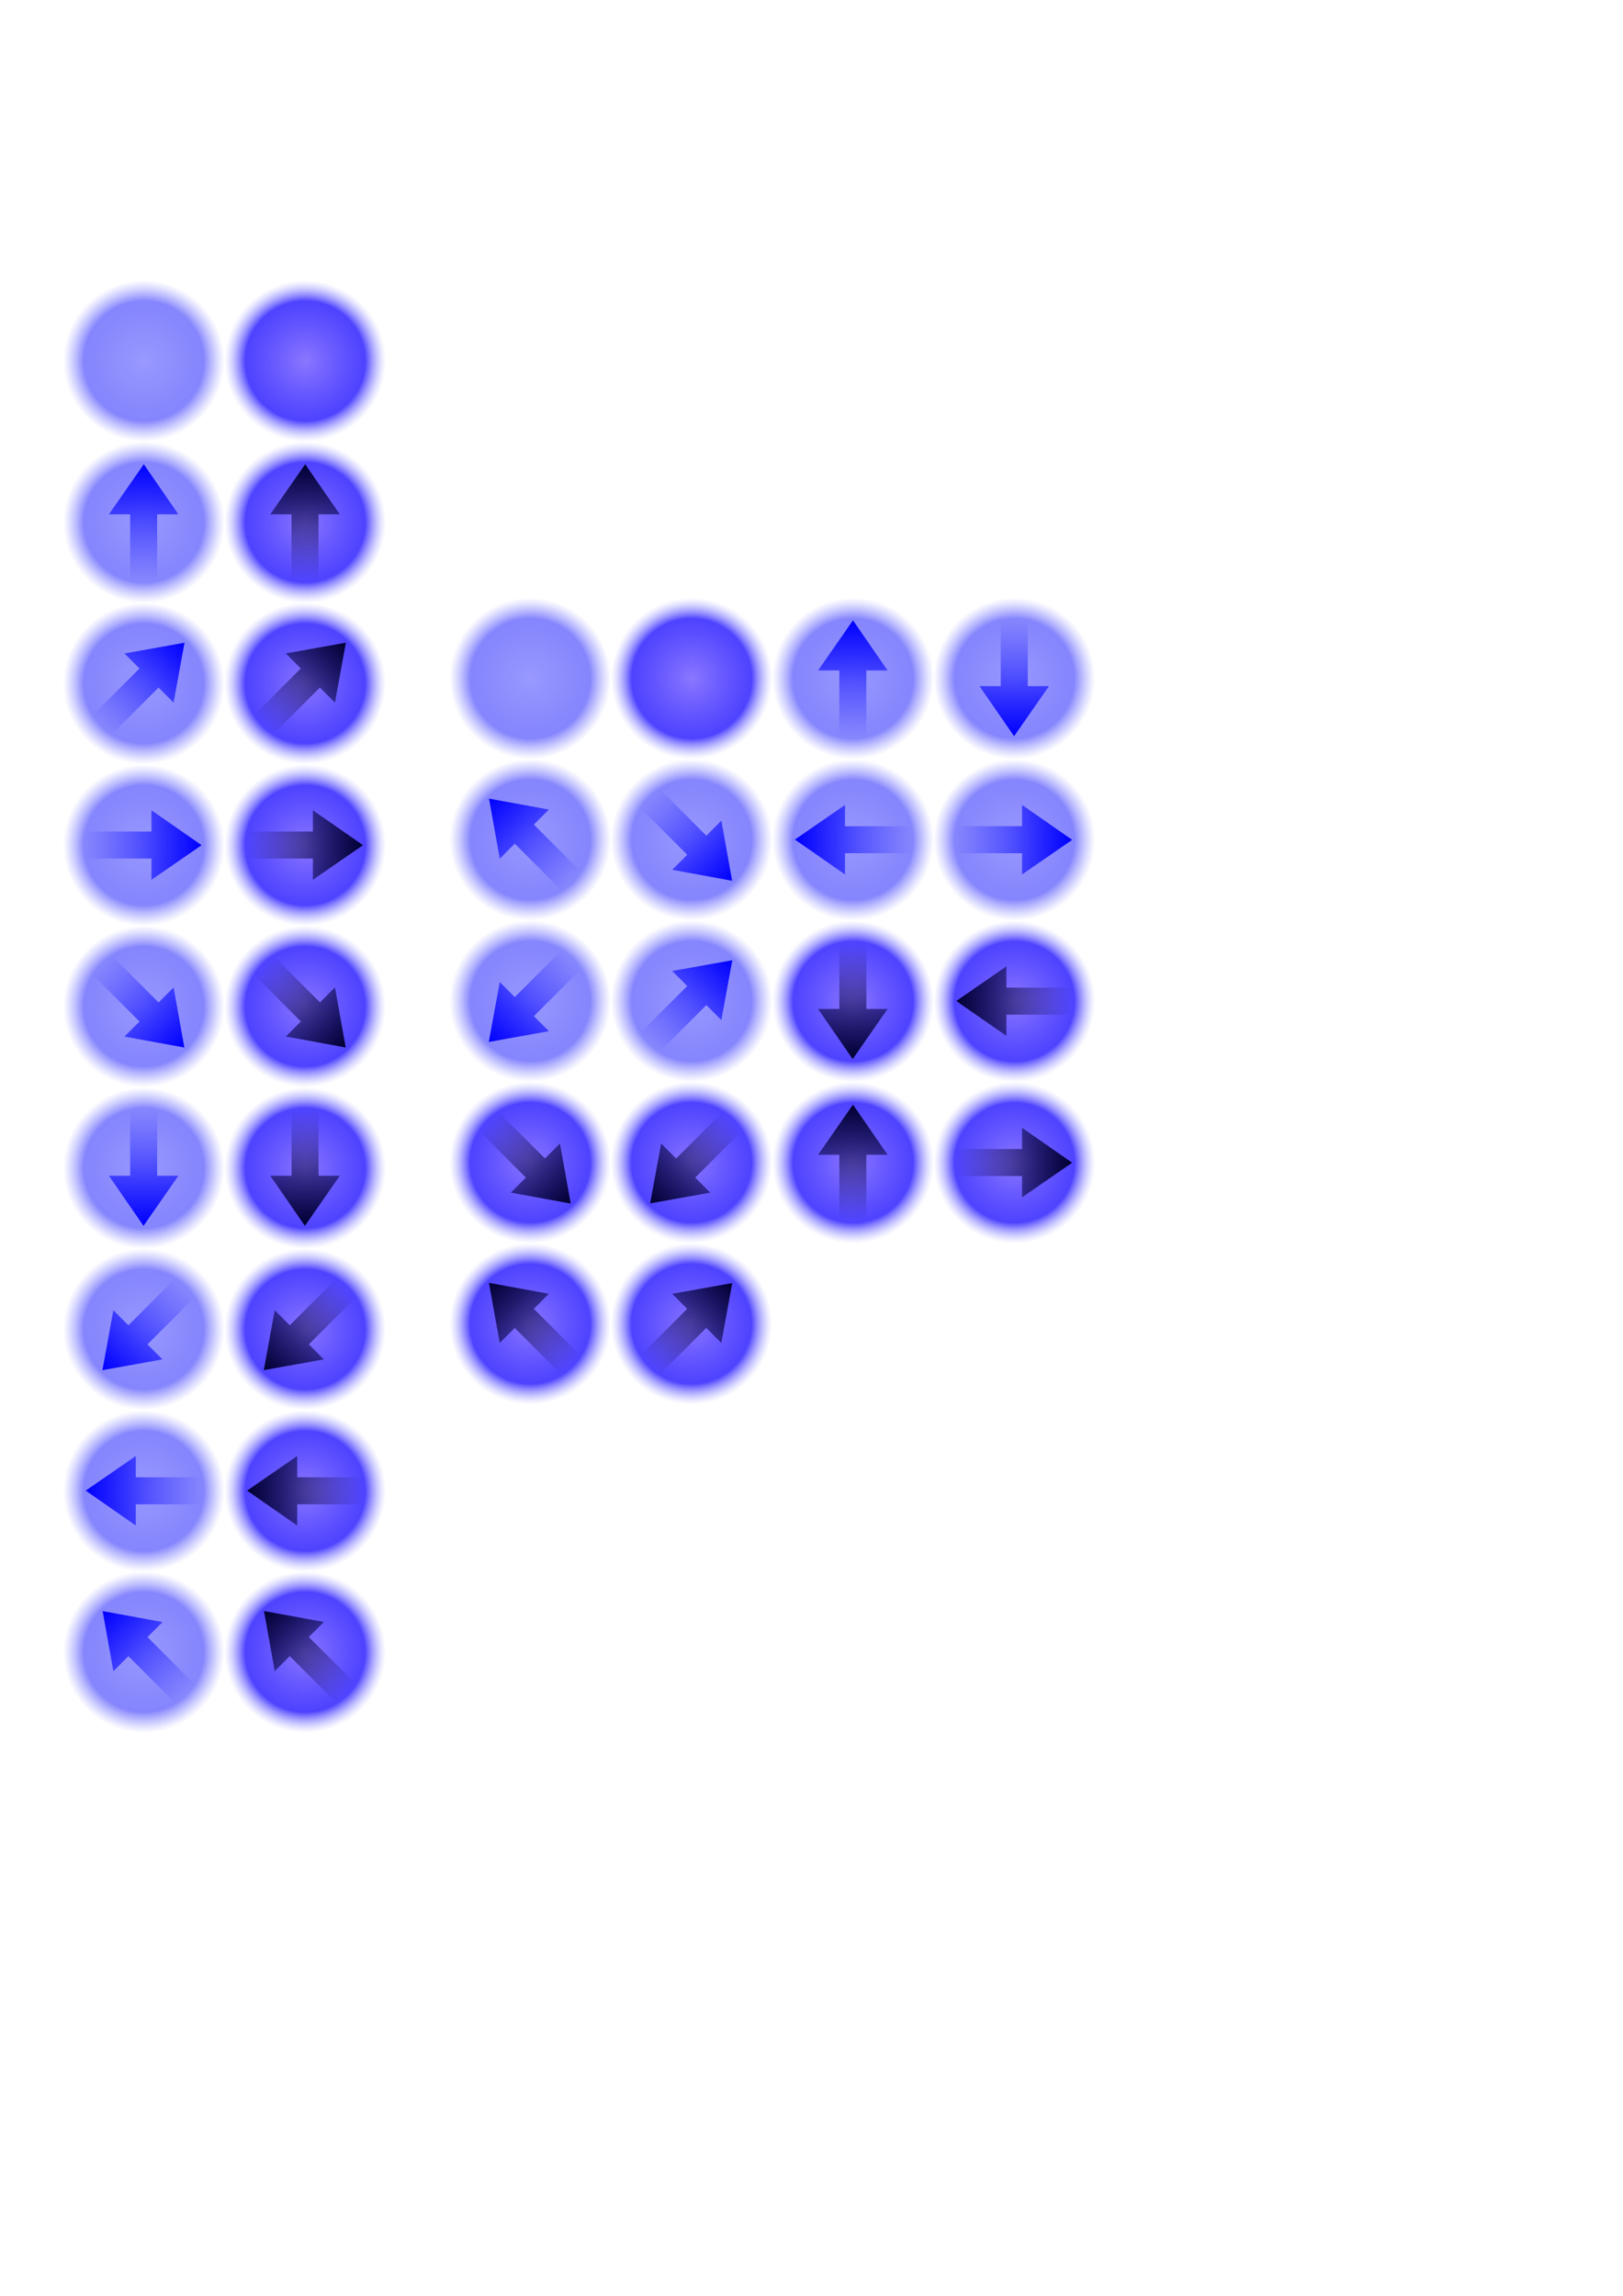 <?xml version="1.0" encoding="UTF-8" standalone="no"?>
<!-- Created with Inkscape (http://www.inkscape.org/) -->
<svg
   xmlns:dc="http://purl.org/dc/elements/1.1/"
   xmlns:cc="http://creativecommons.org/ns#"
   xmlns:rdf="http://www.w3.org/1999/02/22-rdf-syntax-ns#"
   xmlns:svg="http://www.w3.org/2000/svg"
   xmlns="http://www.w3.org/2000/svg"
   xmlns:xlink="http://www.w3.org/1999/xlink"
   xmlns:sodipodi="http://sodipodi.sourceforge.net/DTD/sodipodi-0.dtd"
   xmlns:inkscape="http://www.inkscape.org/namespaces/inkscape"
   width="744.094"
   height="1052.362"
   id="svg2"
   sodipodi:version="0.32"
   inkscape:version="0.46"
   sodipodi:docname="arrows.svg"
   inkscape:output_extension="org.inkscape.output.svg.inkscape">
  <defs
     id="defs4">
    <linearGradient
       id="linearGradient3173">
      <stop
         id="stop3175"
         offset="0"
         style="stop-color:#8a77ff;stop-opacity:1;" />
      <stop
         style="stop-color:#3a2dff;stop-opacity:0.898;"
         offset="0.742"
         id="stop3177" />
      <stop
         id="stop3179"
         offset="1"
         style="stop-color:#9999ff;stop-opacity:0;" />
    </linearGradient>
    <radialGradient
       inkscape:collect="always"
       xlink:href="#linearGradient3173"
       id="radialGradient3171"
       gradientUnits="userSpaceOnUse"
       gradientTransform="translate(-8.6269551e-5,1.778808e-4)"
       cx="271.429"
       cy="295.219"
       fx="271.429"
       fy="295.219"
       r="85.714" />
    <linearGradient
       id="linearGradient3155">
      <stop
         style="stop-color:#9999ff;stop-opacity:1;"
         offset="0"
         id="stop3157" />
      <stop
         id="stop3167"
         offset="0.742"
         style="stop-color:#7777fd;stop-opacity:0.898;" />
      <stop
         style="stop-color:#9999ff;stop-opacity:0;"
         offset="1"
         id="stop3159" />
    </linearGradient>
    <linearGradient
       id="linearGradient3215">
      <stop
         id="stop3217"
         offset="0"
         style="stop-color:#010030;stop-opacity:1;" />
      <stop
         id="stop3219"
         offset="1"
         style="stop-color:#080040;stop-opacity:0;" />
    </linearGradient>
    <linearGradient
       inkscape:collect="always"
       id="linearGradient3159">
      <stop
         style="stop-color:#0000ff;stop-opacity:1;"
         offset="0"
         id="stop3161" />
      <stop
         style="stop-color:#0000ff;stop-opacity:0;"
         offset="1"
         id="stop3163" />
    </linearGradient>
    <inkscape:perspective
       sodipodi:type="inkscape:persp3d"
       inkscape:vp_x="0 : 526.18109 : 1"
       inkscape:vp_y="0 : 1000 : 0"
       inkscape:vp_z="744.09448 : 526.18109 : 1"
       inkscape:persp3d-origin="372.04724 : 350.78739 : 1"
       id="perspective10" />
    <radialGradient
       inkscape:collect="always"
       xlink:href="#linearGradient3155"
       id="radialGradient4044"
       gradientUnits="userSpaceOnUse"
       gradientTransform="translate(-8.6269551e-5,1.778808e-4)"
       cx="271.429"
       cy="295.219"
       fx="271.429"
       fy="295.219"
       r="85.714" />
    <radialGradient
       inkscape:collect="always"
       xlink:href="#linearGradient3155"
       id="radialGradient4050"
       gradientUnits="userSpaceOnUse"
       gradientTransform="translate(-8.6269551e-5,1.778808e-4)"
       cx="271.429"
       cy="295.219"
       fx="271.429"
       fy="295.219"
       r="85.714" />
    <radialGradient
       inkscape:collect="always"
       xlink:href="#linearGradient3155"
       id="radialGradient4052"
       gradientUnits="userSpaceOnUse"
       gradientTransform="translate(-8.6269551e-5,1.778808e-4)"
       cx="271.429"
       cy="295.219"
       fx="271.429"
       fy="295.219"
       r="85.714" />
    <linearGradient
       inkscape:collect="always"
       xlink:href="#linearGradient3215"
       id="linearGradient4067"
       gradientUnits="userSpaceOnUse"
       gradientTransform="matrix(-0.271,0,0,-0.271,428.185,676.126)"
       x1="453.438"
       y1="389.544"
       x2="257.156"
       y2="389.544" />
    <linearGradient
       inkscape:collect="always"
       xlink:href="#linearGradient3215"
       id="linearGradient4069"
       gradientUnits="userSpaceOnUse"
       gradientTransform="matrix(0,-0.271,0.271,0,137.544,755.852)"
       x1="453.438"
       y1="389.544"
       x2="257.156"
       y2="389.544" />
    <linearGradient
       inkscape:collect="always"
       xlink:href="#linearGradient3215"
       id="linearGradient4071"
       gradientUnits="userSpaceOnUse"
       gradientTransform="matrix(0.271,0,0,0.271,235.812,554.207)"
       x1="453.438"
       y1="389.544"
       x2="257.156"
       y2="389.544" />
    <linearGradient
       inkscape:collect="always"
       xlink:href="#linearGradient3215"
       id="linearGradient4073"
       gradientUnits="userSpaceOnUse"
       gradientTransform="matrix(0,0.271,-0.271,0,348.459,474.482)"
       x1="453.438"
       y1="389.544"
       x2="257.156"
       y2="389.544" />
    <radialGradient
       inkscape:collect="always"
       xlink:href="#linearGradient3155"
       id="radialGradient4075"
       gradientUnits="userSpaceOnUse"
       gradientTransform="translate(-8.6269551e-5,1.778808e-4)"
       cx="271.429"
       cy="295.219"
       fx="271.429"
       fy="295.219"
       r="85.714" />
    <linearGradient
       inkscape:collect="always"
       xlink:href="#linearGradient3159"
       id="linearGradient4077"
       gradientUnits="userSpaceOnUse"
       gradientTransform="matrix(-0.271,0,0,-0.271,339.188,577.744)"
       x1="453.438"
       y1="389.544"
       x2="257.156"
       y2="389.544" />
    <linearGradient
       inkscape:collect="always"
       xlink:href="#linearGradient3159"
       id="linearGradient4079"
       gradientUnits="userSpaceOnUse"
       gradientTransform="matrix(0,-0.271,0.271,0,137.544,479.476)"
       x1="453.438"
       y1="389.544"
       x2="257.156"
       y2="389.544" />
    <linearGradient
       inkscape:collect="always"
       xlink:href="#linearGradient3159"
       id="linearGradient4081"
       gradientUnits="userSpaceOnUse"
       gradientTransform="matrix(0.271,0,0,0.271,235.812,366.828)"
       x1="453.438"
       y1="389.544"
       x2="257.156"
       y2="389.544" />
    <linearGradient
       inkscape:collect="always"
       xlink:href="#linearGradient3159"
       id="linearGradient4083"
       gradientUnits="userSpaceOnUse"
       gradientTransform="matrix(0,0.271,-0.271,0,437.456,287.103)"
       x1="453.438"
       y1="389.544"
       x2="257.156"
       y2="389.544" />
    <radialGradient
       inkscape:collect="always"
       xlink:href="#linearGradient3173"
       id="radialGradient4103"
       gradientUnits="userSpaceOnUse"
       gradientTransform="translate(-8.6269551e-5,1.778808e-4)"
       cx="271.429"
       cy="295.219"
       fx="271.429"
       fy="295.219"
       r="85.714" />
    <radialGradient
       inkscape:collect="always"
       xlink:href="#linearGradient3173"
       id="radialGradient4107"
       gradientUnits="userSpaceOnUse"
       gradientTransform="translate(-8.6269551e-5,1.778808e-4)"
       cx="271.429"
       cy="295.219"
       fx="271.429"
       fy="295.219"
       r="85.714" />
    <radialGradient
       inkscape:collect="always"
       xlink:href="#linearGradient3173"
       id="radialGradient4111"
       gradientUnits="userSpaceOnUse"
       gradientTransform="translate(-8.6269551e-5,1.778808e-4)"
       cx="271.429"
       cy="295.219"
       fx="271.429"
       fy="295.219"
       r="85.714" />
    <radialGradient
       inkscape:collect="always"
       xlink:href="#linearGradient3155"
       id="radialGradient4113"
       gradientUnits="userSpaceOnUse"
       gradientTransform="translate(-8.6269551e-5,1.778808e-4)"
       cx="271.429"
       cy="295.219"
       fx="271.429"
       fy="295.219"
       r="85.714" />
    <radialGradient
       inkscape:collect="always"
       xlink:href="#linearGradient3155"
       id="radialGradient4115"
       gradientUnits="userSpaceOnUse"
       gradientTransform="translate(-8.6269551e-5,1.778808e-4)"
       cx="271.429"
       cy="295.219"
       fx="271.429"
       fy="295.219"
       r="85.714" />
    <radialGradient
       inkscape:collect="always"
       xlink:href="#linearGradient3155"
       id="radialGradient4117"
       gradientUnits="userSpaceOnUse"
       gradientTransform="translate(-8.6269551e-5,1.778808e-4)"
       cx="271.429"
       cy="295.219"
       fx="271.429"
       fy="295.219"
       r="85.714" />
    <radialGradient
       inkscape:collect="always"
       xlink:href="#linearGradient3155"
       id="radialGradient4119"
       gradientUnits="userSpaceOnUse"
       gradientTransform="translate(-8.6269551e-5,1.778808e-4)"
       cx="271.429"
       cy="295.219"
       fx="271.429"
       fy="295.219"
       r="85.714" />
    <radialGradient
       inkscape:collect="always"
       xlink:href="#linearGradient3173"
       id="radialGradient4123"
       gradientUnits="userSpaceOnUse"
       gradientTransform="translate(-8.6269551e-5,1.778808e-4)"
       cx="271.429"
       cy="295.219"
       fx="271.429"
       fy="295.219"
       r="85.714" />
    <radialGradient
       inkscape:collect="always"
       xlink:href="#linearGradient3155"
       id="radialGradient4127"
       gradientUnits="userSpaceOnUse"
       gradientTransform="translate(-8.6269551e-5,1.778808e-4)"
       cx="271.429"
       cy="295.219"
       fx="271.429"
       fy="295.219"
       r="85.714" />
    <radialGradient
       inkscape:collect="always"
       xlink:href="#linearGradient3173"
       id="radialGradient4129"
       gradientUnits="userSpaceOnUse"
       gradientTransform="translate(-8.6269551e-5,1.778808e-4)"
       cx="271.429"
       cy="295.219"
       fx="271.429"
       fy="295.219"
       r="85.714" />
    <radialGradient
       inkscape:collect="always"
       xlink:href="#linearGradient3155"
       id="radialGradient4323"
       gradientUnits="userSpaceOnUse"
       gradientTransform="translate(-8.6269551e-5,1.778808e-4)"
       cx="271.429"
       cy="295.219"
       fx="271.429"
       fy="295.219"
       r="85.714" />
    <radialGradient
       inkscape:collect="always"
       xlink:href="#linearGradient3155"
       id="radialGradient4327"
       gradientUnits="userSpaceOnUse"
       gradientTransform="translate(-8.6269551e-5,1.778808e-4)"
       cx="271.429"
       cy="295.219"
       fx="271.429"
       fy="295.219"
       r="85.714" />
    <linearGradient
       inkscape:collect="always"
       xlink:href="#linearGradient3159"
       id="linearGradient4329"
       gradientUnits="userSpaceOnUse"
       gradientTransform="matrix(0,0.271,-0.271,0,437.456,287.103)"
       x1="453.438"
       y1="389.544"
       x2="257.156"
       y2="389.544" />
    <radialGradient
       inkscape:collect="always"
       xlink:href="#linearGradient3155"
       id="radialGradient4331"
       gradientUnits="userSpaceOnUse"
       gradientTransform="translate(-8.6269551e-5,1.778808e-4)"
       cx="271.429"
       cy="295.219"
       fx="271.429"
       fy="295.219"
       r="85.714" />
    <linearGradient
       inkscape:collect="always"
       xlink:href="#linearGradient3159"
       id="linearGradient4333"
       gradientUnits="userSpaceOnUse"
       gradientTransform="matrix(-0.271,0,0,-0.271,339.188,577.744)"
       x1="453.438"
       y1="389.544"
       x2="257.156"
       y2="389.544" />
    <radialGradient
       inkscape:collect="always"
       xlink:href="#linearGradient3155"
       id="radialGradient4335"
       gradientUnits="userSpaceOnUse"
       gradientTransform="translate(-8.6269551e-5,1.778808e-4)"
       cx="271.429"
       cy="295.219"
       fx="271.429"
       fy="295.219"
       r="85.714" />
    <linearGradient
       inkscape:collect="always"
       xlink:href="#linearGradient3159"
       id="linearGradient4337"
       gradientUnits="userSpaceOnUse"
       gradientTransform="matrix(0.271,0,0,0.271,235.812,366.828)"
       x1="453.438"
       y1="389.544"
       x2="257.156"
       y2="389.544" />
    <radialGradient
       inkscape:collect="always"
       xlink:href="#linearGradient3173"
       id="radialGradient4343"
       gradientUnits="userSpaceOnUse"
       gradientTransform="translate(-8.6269551e-5,1.778808e-4)"
       cx="271.429"
       cy="295.219"
       fx="271.429"
       fy="295.219"
       r="85.714" />
    <linearGradient
       inkscape:collect="always"
       xlink:href="#linearGradient3215"
       id="linearGradient4345"
       gradientUnits="userSpaceOnUse"
       gradientTransform="matrix(-0.271,0,0,-0.271,428.185,676.126)"
       x1="453.438"
       y1="389.544"
       x2="257.156"
       y2="389.544" />
    <radialGradient
       inkscape:collect="always"
       xlink:href="#linearGradient3173"
       id="radialGradient4347"
       gradientUnits="userSpaceOnUse"
       gradientTransform="translate(-8.6269551e-5,1.778808e-4)"
       cx="271.429"
       cy="295.219"
       fx="271.429"
       fy="295.219"
       r="85.714" />
    <linearGradient
       inkscape:collect="always"
       xlink:href="#linearGradient3215"
       id="linearGradient4349"
       gradientUnits="userSpaceOnUse"
       gradientTransform="matrix(0,-0.271,0.271,0,137.544,755.852)"
       x1="453.438"
       y1="389.544"
       x2="257.156"
       y2="389.544" />
    <radialGradient
       inkscape:collect="always"
       xlink:href="#linearGradient3173"
       id="radialGradient4351"
       gradientUnits="userSpaceOnUse"
       gradientTransform="translate(-8.6269551e-5,1.778808e-4)"
       cx="271.429"
       cy="295.219"
       fx="271.429"
       fy="295.219"
       r="85.714" />
    <linearGradient
       inkscape:collect="always"
       xlink:href="#linearGradient3215"
       id="linearGradient4353"
       gradientUnits="userSpaceOnUse"
       gradientTransform="matrix(0.271,0,0,0.271,235.812,554.207)"
       x1="453.438"
       y1="389.544"
       x2="257.156"
       y2="389.544" />
    <radialGradient
       inkscape:collect="always"
       xlink:href="#linearGradient3173"
       id="radialGradient4403"
       gradientUnits="userSpaceOnUse"
       gradientTransform="translate(-8.6269551e-5,1.778808e-4)"
       cx="271.429"
       cy="295.219"
       fx="271.429"
       fy="295.219"
       r="85.714" />
    <linearGradient
       inkscape:collect="always"
       xlink:href="#linearGradient3215"
       id="linearGradient4405"
       gradientUnits="userSpaceOnUse"
       gradientTransform="matrix(-0.271,0,0,-0.271,428.185,676.126)"
       x1="453.438"
       y1="389.544"
       x2="257.156"
       y2="389.544" />
    <radialGradient
       inkscape:collect="always"
       xlink:href="#linearGradient3173"
       id="radialGradient4407"
       gradientUnits="userSpaceOnUse"
       gradientTransform="translate(-8.6269551e-5,1.778808e-4)"
       cx="271.429"
       cy="295.219"
       fx="271.429"
       fy="295.219"
       r="85.714" />
    <linearGradient
       inkscape:collect="always"
       xlink:href="#linearGradient3215"
       id="linearGradient4409"
       gradientUnits="userSpaceOnUse"
       gradientTransform="matrix(0,-0.271,0.271,0,137.544,755.852)"
       x1="453.438"
       y1="389.544"
       x2="257.156"
       y2="389.544" />
    <radialGradient
       inkscape:collect="always"
       xlink:href="#linearGradient3173"
       id="radialGradient4411"
       gradientUnits="userSpaceOnUse"
       gradientTransform="translate(-8.6269551e-5,1.778808e-4)"
       cx="271.429"
       cy="295.219"
       fx="271.429"
       fy="295.219"
       r="85.714" />
    <linearGradient
       inkscape:collect="always"
       xlink:href="#linearGradient3215"
       id="linearGradient4413"
       gradientUnits="userSpaceOnUse"
       gradientTransform="matrix(0.271,0,0,0.271,235.812,554.207)"
       x1="453.438"
       y1="389.544"
       x2="257.156"
       y2="389.544" />
    <radialGradient
       inkscape:collect="always"
       xlink:href="#linearGradient3173"
       id="radialGradient4415"
       gradientUnits="userSpaceOnUse"
       gradientTransform="translate(-8.6269551e-5,1.778808e-4)"
       cx="271.429"
       cy="295.219"
       fx="271.429"
       fy="295.219"
       r="85.714" />
    <linearGradient
       inkscape:collect="always"
       xlink:href="#linearGradient3215"
       id="linearGradient4417"
       gradientUnits="userSpaceOnUse"
       gradientTransform="matrix(0,0.271,-0.271,0,348.459,474.482)"
       x1="453.438"
       y1="389.544"
       x2="257.156"
       y2="389.544" />
    <radialGradient
       inkscape:collect="always"
       xlink:href="#linearGradient3155"
       id="radialGradient4419"
       gradientUnits="userSpaceOnUse"
       gradientTransform="translate(-8.6269551e-5,1.778808e-4)"
       cx="271.429"
       cy="295.219"
       fx="271.429"
       fy="295.219"
       r="85.714" />
    <linearGradient
       inkscape:collect="always"
       xlink:href="#linearGradient3159"
       id="linearGradient4421"
       gradientUnits="userSpaceOnUse"
       gradientTransform="matrix(-0.271,0,0,-0.271,339.188,577.744)"
       x1="453.438"
       y1="389.544"
       x2="257.156"
       y2="389.544" />
    <radialGradient
       inkscape:collect="always"
       xlink:href="#linearGradient3155"
       id="radialGradient4423"
       gradientUnits="userSpaceOnUse"
       gradientTransform="translate(-8.6269551e-5,1.778808e-4)"
       cx="271.429"
       cy="295.219"
       fx="271.429"
       fy="295.219"
       r="85.714" />
    <linearGradient
       inkscape:collect="always"
       xlink:href="#linearGradient3159"
       id="linearGradient4425"
       gradientUnits="userSpaceOnUse"
       gradientTransform="matrix(0,-0.271,0.271,0,137.544,479.476)"
       x1="453.438"
       y1="389.544"
       x2="257.156"
       y2="389.544" />
    <radialGradient
       inkscape:collect="always"
       xlink:href="#linearGradient3155"
       id="radialGradient4427"
       gradientUnits="userSpaceOnUse"
       gradientTransform="translate(-8.6269551e-5,1.778808e-4)"
       cx="271.429"
       cy="295.219"
       fx="271.429"
       fy="295.219"
       r="85.714" />
    <linearGradient
       inkscape:collect="always"
       xlink:href="#linearGradient3159"
       id="linearGradient4429"
       gradientUnits="userSpaceOnUse"
       gradientTransform="matrix(0.271,0,0,0.271,235.812,366.828)"
       x1="453.438"
       y1="389.544"
       x2="257.156"
       y2="389.544" />
    <radialGradient
       inkscape:collect="always"
       xlink:href="#linearGradient3155"
       id="radialGradient4431"
       gradientUnits="userSpaceOnUse"
       gradientTransform="translate(-8.6269551e-5,1.778808e-4)"
       cx="271.429"
       cy="295.219"
       fx="271.429"
       fy="295.219"
       r="85.714" />
    <linearGradient
       inkscape:collect="always"
       xlink:href="#linearGradient3159"
       id="linearGradient4433"
       gradientUnits="userSpaceOnUse"
       gradientTransform="matrix(0,0.271,-0.271,0,437.456,287.103)"
       x1="453.438"
       y1="389.544"
       x2="257.156"
       y2="389.544" />
    <radialGradient
       inkscape:collect="always"
       xlink:href="#linearGradient3155"
       id="radialGradient5065"
       gradientUnits="userSpaceOnUse"
       gradientTransform="translate(-8.6269551e-5,1.778808e-4)"
       cx="271.429"
       cy="295.219"
       fx="271.429"
       fy="295.219"
       r="85.714" />
    <linearGradient
       inkscape:collect="always"
       xlink:href="#linearGradient3159"
       id="linearGradient5067"
       gradientUnits="userSpaceOnUse"
       gradientTransform="matrix(-0.271,0,0,-0.271,339.188,577.744)"
       x1="453.438"
       y1="389.544"
       x2="257.156"
       y2="389.544" />
    <radialGradient
       inkscape:collect="always"
       xlink:href="#linearGradient3155"
       id="radialGradient5069"
       gradientUnits="userSpaceOnUse"
       gradientTransform="translate(-8.6269551e-5,1.778808e-4)"
       cx="271.429"
       cy="295.219"
       fx="271.429"
       fy="295.219"
       r="85.714" />
    <linearGradient
       inkscape:collect="always"
       xlink:href="#linearGradient3159"
       id="linearGradient5071"
       gradientUnits="userSpaceOnUse"
       gradientTransform="matrix(0,-0.271,0.271,0,137.544,479.476)"
       x1="453.438"
       y1="389.544"
       x2="257.156"
       y2="389.544" />
    <radialGradient
       inkscape:collect="always"
       xlink:href="#linearGradient3155"
       id="radialGradient5073"
       gradientUnits="userSpaceOnUse"
       gradientTransform="translate(-8.6269551e-5,1.778808e-4)"
       cx="271.429"
       cy="295.219"
       fx="271.429"
       fy="295.219"
       r="85.714" />
    <linearGradient
       inkscape:collect="always"
       xlink:href="#linearGradient3159"
       id="linearGradient5075"
       gradientUnits="userSpaceOnUse"
       gradientTransform="matrix(0.271,0,0,0.271,235.812,366.828)"
       x1="453.438"
       y1="389.544"
       x2="257.156"
       y2="389.544" />
    <radialGradient
       inkscape:collect="always"
       xlink:href="#linearGradient3155"
       id="radialGradient5077"
       gradientUnits="userSpaceOnUse"
       gradientTransform="translate(-8.6269551e-5,1.778808e-4)"
       cx="271.429"
       cy="295.219"
       fx="271.429"
       fy="295.219"
       r="85.714" />
    <linearGradient
       inkscape:collect="always"
       xlink:href="#linearGradient3159"
       id="linearGradient5079"
       gradientUnits="userSpaceOnUse"
       gradientTransform="matrix(0,0.271,-0.271,0,437.456,287.103)"
       x1="453.438"
       y1="389.544"
       x2="257.156"
       y2="389.544" />
    <radialGradient
       inkscape:collect="always"
       xlink:href="#linearGradient3155"
       id="radialGradient5081"
       gradientUnits="userSpaceOnUse"
       gradientTransform="translate(-8.6269551e-5,1.778808e-4)"
       cx="271.429"
       cy="295.219"
       fx="271.429"
       fy="295.219"
       r="85.714" />
    <radialGradient
       inkscape:collect="always"
       xlink:href="#linearGradient3155"
       id="radialGradient5083"
       gradientUnits="userSpaceOnUse"
       gradientTransform="translate(-8.6269553e-5,1.778808e-4)"
       cx="271.429"
       cy="295.219"
       fx="271.429"
       fy="295.219"
       r="85.714" />
    <linearGradient
       inkscape:collect="always"
       xlink:href="#linearGradient3159"
       id="linearGradient5085"
       gradientUnits="userSpaceOnUse"
       gradientTransform="matrix(-0.271,0,0,-0.271,339.188,577.744)"
       x1="453.438"
       y1="389.544"
       x2="257.156"
       y2="389.544" />
    <radialGradient
       inkscape:collect="always"
       xlink:href="#linearGradient3155"
       id="radialGradient5087"
       gradientUnits="userSpaceOnUse"
       gradientTransform="translate(-8.6269551e-5,1.778808e-4)"
       cx="271.429"
       cy="295.219"
       fx="271.429"
       fy="295.219"
       r="85.714" />
    <linearGradient
       inkscape:collect="always"
       xlink:href="#linearGradient3159"
       id="linearGradient5089"
       gradientUnits="userSpaceOnUse"
       gradientTransform="matrix(0,-0.271,0.271,0,137.544,479.476)"
       x1="453.438"
       y1="389.544"
       x2="257.156"
       y2="389.544" />
    <radialGradient
       inkscape:collect="always"
       xlink:href="#linearGradient3155"
       id="radialGradient5091"
       gradientUnits="userSpaceOnUse"
       gradientTransform="translate(-8.6269551e-5,1.778808e-4)"
       cx="271.429"
       cy="295.219"
       fx="271.429"
       fy="295.219"
       r="85.714" />
    <linearGradient
       inkscape:collect="always"
       xlink:href="#linearGradient3159"
       id="linearGradient5093"
       gradientUnits="userSpaceOnUse"
       gradientTransform="matrix(0.271,0,0,0.271,235.812,366.828)"
       x1="453.438"
       y1="389.544"
       x2="257.156"
       y2="389.544" />
    <radialGradient
       inkscape:collect="always"
       xlink:href="#linearGradient3155"
       id="radialGradient5095"
       gradientUnits="userSpaceOnUse"
       gradientTransform="translate(-8.626955e-5,1.778808e-4)"
       cx="271.429"
       cy="295.219"
       fx="271.429"
       fy="295.219"
       r="85.714" />
    <linearGradient
       inkscape:collect="always"
       xlink:href="#linearGradient3159"
       id="linearGradient5097"
       gradientUnits="userSpaceOnUse"
       gradientTransform="matrix(0,0.271,-0.271,0,437.456,287.103)"
       x1="453.438"
       y1="389.544"
       x2="257.156"
       y2="389.544" />
    <radialGradient
       inkscape:collect="always"
       xlink:href="#linearGradient3173"
       id="radialGradient5099"
       gradientUnits="userSpaceOnUse"
       gradientTransform="translate(-8.6269551e-5,1.778808e-4)"
       cx="271.429"
       cy="295.219"
       fx="271.429"
       fy="295.219"
       r="85.714" />
    <linearGradient
       inkscape:collect="always"
       xlink:href="#linearGradient3215"
       id="linearGradient5101"
       gradientUnits="userSpaceOnUse"
       gradientTransform="matrix(-0.271,0,0,-0.271,428.185,676.126)"
       x1="453.438"
       y1="389.544"
       x2="257.156"
       y2="389.544" />
    <radialGradient
       inkscape:collect="always"
       xlink:href="#linearGradient3173"
       id="radialGradient5103"
       gradientUnits="userSpaceOnUse"
       gradientTransform="translate(-8.6269551e-5,1.778808e-4)"
       cx="271.429"
       cy="295.219"
       fx="271.429"
       fy="295.219"
       r="85.714" />
    <linearGradient
       inkscape:collect="always"
       xlink:href="#linearGradient3215"
       id="linearGradient5105"
       gradientUnits="userSpaceOnUse"
       gradientTransform="matrix(0,-0.271,0.271,0,137.544,755.852)"
       x1="453.438"
       y1="389.544"
       x2="257.156"
       y2="389.544" />
    <radialGradient
       inkscape:collect="always"
       xlink:href="#linearGradient3173"
       id="radialGradient5107"
       gradientUnits="userSpaceOnUse"
       gradientTransform="translate(-8.6269551e-5,1.778808e-4)"
       cx="271.429"
       cy="295.219"
       fx="271.429"
       fy="295.219"
       r="85.714" />
    <linearGradient
       inkscape:collect="always"
       xlink:href="#linearGradient3215"
       id="linearGradient5109"
       gradientUnits="userSpaceOnUse"
       gradientTransform="matrix(0.271,0,0,0.271,235.812,554.207)"
       x1="453.438"
       y1="389.544"
       x2="257.156"
       y2="389.544" />
    <radialGradient
       inkscape:collect="always"
       xlink:href="#linearGradient3173"
       id="radialGradient5111"
       gradientUnits="userSpaceOnUse"
       gradientTransform="translate(-8.6269551e-5,1.778808e-4)"
       cx="271.429"
       cy="295.219"
       fx="271.429"
       fy="295.219"
       r="85.714" />
    <linearGradient
       inkscape:collect="always"
       xlink:href="#linearGradient3215"
       id="linearGradient5113"
       gradientUnits="userSpaceOnUse"
       gradientTransform="matrix(0,0.271,-0.271,0,348.459,474.482)"
       x1="453.438"
       y1="389.544"
       x2="257.156"
       y2="389.544" />
    <radialGradient
       inkscape:collect="always"
       xlink:href="#linearGradient3173"
       id="radialGradient5115"
       gradientUnits="userSpaceOnUse"
       gradientTransform="translate(-8.6269551e-5,1.778808e-4)"
       cx="271.429"
       cy="295.219"
       fx="271.429"
       fy="295.219"
       r="85.714" />
    <radialGradient
       inkscape:collect="always"
       xlink:href="#linearGradient3173"
       id="radialGradient5117"
       gradientUnits="userSpaceOnUse"
       gradientTransform="translate(-8.6269551e-5,1.778808e-4)"
       cx="271.429"
       cy="295.219"
       fx="271.429"
       fy="295.219"
       r="85.714" />
    <linearGradient
       inkscape:collect="always"
       xlink:href="#linearGradient3215"
       id="linearGradient5119"
       gradientUnits="userSpaceOnUse"
       gradientTransform="matrix(-0.271,0,0,-0.271,428.185,676.126)"
       x1="453.438"
       y1="389.544"
       x2="257.156"
       y2="389.544" />
    <radialGradient
       inkscape:collect="always"
       xlink:href="#linearGradient3173"
       id="radialGradient5121"
       gradientUnits="userSpaceOnUse"
       gradientTransform="translate(-8.6269551e-5,1.778808e-4)"
       cx="271.429"
       cy="295.219"
       fx="271.429"
       fy="295.219"
       r="85.714" />
    <linearGradient
       inkscape:collect="always"
       xlink:href="#linearGradient3215"
       id="linearGradient5123"
       gradientUnits="userSpaceOnUse"
       gradientTransform="matrix(0,-0.271,0.271,0,137.544,755.852)"
       x1="453.438"
       y1="389.544"
       x2="257.156"
       y2="389.544" />
    <radialGradient
       inkscape:collect="always"
       xlink:href="#linearGradient3173"
       id="radialGradient5125"
       gradientUnits="userSpaceOnUse"
       gradientTransform="translate(-8.6269551e-5,1.778808e-4)"
       cx="271.429"
       cy="295.219"
       fx="271.429"
       fy="295.219"
       r="85.714" />
    <linearGradient
       inkscape:collect="always"
       xlink:href="#linearGradient3215"
       id="linearGradient5127"
       gradientUnits="userSpaceOnUse"
       gradientTransform="matrix(0.271,0,0,0.271,235.812,554.207)"
       x1="453.438"
       y1="389.544"
       x2="257.156"
       y2="389.544" />
    <radialGradient
       inkscape:collect="always"
       xlink:href="#linearGradient3173"
       id="radialGradient5129"
       gradientUnits="userSpaceOnUse"
       gradientTransform="translate(-8.6269551e-5,1.778808e-4)"
       cx="271.429"
       cy="295.219"
       fx="271.429"
       fy="295.219"
       r="85.714" />
    <linearGradient
       inkscape:collect="always"
       xlink:href="#linearGradient3215"
       id="linearGradient5131"
       gradientUnits="userSpaceOnUse"
       gradientTransform="matrix(0,0.271,-0.271,0,348.459,474.482)"
       x1="453.438"
       y1="389.544"
       x2="257.156"
       y2="389.544" />
    <linearGradient
       inkscape:collect="always"
       xlink:href="#linearGradient3159"
       id="linearGradient5188"
       gradientUnits="userSpaceOnUse"
       gradientTransform="matrix(0,-0.271,0.271,0,285.538,407.097)"
       x1="453.438"
       y1="389.544"
       x2="257.156"
       y2="389.544" />
    <radialGradient
       inkscape:collect="always"
       xlink:href="#linearGradient3173"
       id="radialGradient5203"
       gradientUnits="userSpaceOnUse"
       gradientTransform="translate(-8.6269551e-5,1.778808e-4)"
       cx="271.429"
       cy="295.219"
       fx="271.429"
       fy="295.219"
       r="85.714" />
    <linearGradient
       inkscape:collect="always"
       xlink:href="#linearGradient3215"
       id="linearGradient5208"
       gradientUnits="userSpaceOnUse"
       gradientTransform="matrix(0,0.271,-0.271,0,496.453,362.718)"
       x1="453.438"
       y1="389.544"
       x2="257.156"
       y2="389.544" />
  </defs>
  <sodipodi:namedview
     id="base"
     pagecolor="#ffffff"
     bordercolor="#666666"
     borderopacity="1.0"
     gridtolerance="10000"
     guidetolerance="10"
     objecttolerance="10"
     inkscape:pageopacity="0.0"
     inkscape:pageshadow="2"
     inkscape:zoom="0.69999999"
     inkscape:cx="283.0447"
     inkscape:cy="641.50438"
     inkscape:document-units="px"
     inkscape:current-layer="layer1"
     showgrid="false"
     showguides="true"
     inkscape:guide-bbox="true"
     inkscape:window-width="1274"
     inkscape:window-height="975"
     inkscape:window-x="3"
     inkscape:window-y="23">
    <sodipodi:guide
       orientation="1,0"
       position="353.929,792.5"
       id="guide3187" />
    <sodipodi:guide
       orientation="0,1"
       position="171.429,972.857"
       id="guide3193" />
    <sodipodi:guide
       orientation="0,1"
       position="386.383,632.356"
       id="guide3197" />
  </sodipodi:namedview>
  <g
     inkscape:label="Layer 1"
     inkscape:groupmode="layer"
     id="layer1">
    <g
       id="g4143"
       transform="translate(132.994,-111.764)"
       inkscape:export-filename="/home/cwillu/work/dominos/reports/reports/static/images/left-active.png"
       inkscape:export-xdpi="77.839996"
       inkscape:export-ydpi="77.839996">
      <path
         inkscape:export-ydpi="77.839996"
         inkscape:export-xdpi="77.839996"
         inkscape:export-filename="/home/cwillu/work/dominos/reports/reports/static/images/button-active.png"
         sodipodi:type="arc"
         style="opacity:1;fill:url(#radialGradient4343);fill-opacity:1;fill-rule:evenodd;stroke:none;stroke-opacity:1"
         id="path3169"
         sodipodi:cx="271.42856"
         sodipodi:cy="295.21933"
         sodipodi:rx="85.714287"
         sodipodi:ry="85.714287"
         d="M 357.143,295.219 A 85.714,85.714 0 1 1 185.714,295.219 A 85.714,85.714 0 1 1 357.143,295.219 z"
         transform="matrix(0.432,0,0,0.432,214.837,443.237)" />
      <path
         style="fill:url(#linearGradient4345);fill-opacity:1;fill-rule:evenodd;stroke:none;stroke-width:1px;stroke-linecap:butt;stroke-linejoin:miter;stroke-opacity:1"
         d="M 328.407,586.6 L 328.407,576.865 L 358.567,576.865 L 358.567,564.488 L 328.407,564.488 L 328.407,554.737 L 305.43,570.604 L 328.407,586.6 z"
         id="path3199"
         sodipodi:nodetypes="cccccccc" />
    </g>
    <g
       id="g4151"
       transform="translate(147.994,-126.764)"
       inkscape:export-filename="/home/cwillu/work/dominos/reports/reports/static/images/up-active.png"
       inkscape:export-xdpi="77.839996"
       inkscape:export-ydpi="77.839996">
      <path
         transform="matrix(0.432,0,0,0.432,125.84,532.234)"
         d="M 357.143,295.219 A 85.714,85.714 0 1 1 185.714,295.219 A 85.714,85.714 0 1 1 357.143,295.219 z"
         sodipodi:ry="85.714287"
         sodipodi:rx="85.714287"
         sodipodi:cy="295.21933"
         sodipodi:cx="271.42856"
         id="path4109"
         style="opacity:1;fill:url(#radialGradient4347);fill-opacity:1;fill-rule:evenodd;stroke:none;stroke-opacity:1"
         sodipodi:type="arc"
         inkscape:export-filename="/home/cwillu/work/dominos/reports/reports/static/images/button-active.png"
         inkscape:export-xdpi="77.839996"
         inkscape:export-ydpi="77.839996" />
      <path
         sodipodi:nodetypes="cccccccc"
         id="path3201"
         d="M 227.07,656.074 L 236.805,656.074 L 236.805,686.234 L 249.182,686.234 L 249.182,656.074 L 258.933,656.074 L 243.066,633.097 L 227.07,656.074 z"
         style="fill:url(#linearGradient4349);fill-opacity:1;fill-rule:evenodd;stroke:none;stroke-width:1px;stroke-linecap:butt;stroke-linejoin:miter;stroke-opacity:1" />
    </g>
    <g
       id="g4147"
       transform="translate(132.994,-126.764)"
       inkscape:export-filename="/home/cwillu/work/dominos/reports/reports/static/images/right-active.png"
       inkscape:export-xdpi="77.839996"
       inkscape:export-ydpi="77.839996">
      <path
         inkscape:export-ydpi="77.839996"
         inkscape:export-xdpi="77.839996"
         inkscape:export-filename="/home/cwillu/work/dominos/reports/reports/static/images/button-active.png"
         sodipodi:type="arc"
         style="opacity:1;fill:url(#radialGradient4351);fill-opacity:1;fill-rule:evenodd;stroke:none;stroke-opacity:1"
         id="path4105"
         sodipodi:cx="271.42856"
         sodipodi:cy="295.21933"
         sodipodi:rx="85.714287"
         sodipodi:ry="85.714287"
         d="M 357.143,295.219 A 85.714,85.714 0 1 1 185.714,295.219 A 85.714,85.714 0 1 1 357.143,295.219 z"
         transform="matrix(0.432,0,0,0.432,214.837,532.234)" />
      <path
         style="fill:url(#linearGradient4353);fill-opacity:1;fill-rule:evenodd;stroke:none;stroke-width:1px;stroke-linecap:butt;stroke-linejoin:miter;stroke-opacity:1"
         d="M 335.59,643.734 L 335.59,653.469 L 305.43,653.469 L 305.43,665.846 L 335.59,665.846 L 335.59,675.597 L 358.567,659.73 L 335.59,643.734 z"
         id="path3203"
         sodipodi:nodetypes="cccccccc" />
    </g>
    <path
       inkscape:export-ydpi="77.839996"
       inkscape:export-xdpi="77.839996"
       inkscape:export-filename="/home/cwillu/work/dominos/reports/reports/static/images/button-active.png"
       sodipodi:type="arc"
       style="fill:url(#radialGradient5203);fill-opacity:1;fill-rule:evenodd;stroke:none;stroke-opacity:1"
       id="path4101"
       sodipodi:cx="271.42856"
       sodipodi:cy="295.21933"
       sodipodi:rx="85.714287"
       sodipodi:ry="85.714287"
       d="M 357.143,295.219 A 85.714,85.714 0 1 1 185.714,295.219 A 85.714,85.714 0 1 1 357.143,295.219 z"
       transform="matrix(0.432,0,0,0.432,273.834,331.473)" />
    <path
       style="fill:url(#linearGradient5208);fill-opacity:1;fill-rule:evenodd;stroke:none;stroke-width:1px;stroke-linecap:butt;stroke-linejoin:miter;stroke-opacity:1"
       d="M 406.927,462.495 L 397.192,462.495 L 397.192,432.335 L 384.815,432.335 L 384.815,462.495 L 375.064,462.495 L 390.931,485.473 L 406.927,462.495 z"
       id="path3205"
       sodipodi:nodetypes="cccccccc" />
    <g
       id="g4159"
       transform="translate(147.994,-87.379)"
       inkscape:export-filename="/home/cwillu/work/dominos/reports/reports/static/images/left.png"
       inkscape:export-xdpi="77.839996"
       inkscape:export-ydpi="77.839996">
      <path
         sodipodi:type="arc"
         style="opacity:1;fill:url(#radialGradient4331);fill-opacity:1;fill-rule:evenodd;stroke:none;stroke-opacity:1"
         id="path4089"
         sodipodi:cx="271.42856"
         sodipodi:cy="295.21933"
         sodipodi:rx="85.714287"
         sodipodi:ry="85.714287"
         d="M 357.143,295.219 A 85.714,85.714 0 1 1 185.714,295.219 A 85.714,85.714 0 1 1 357.143,295.219 z"
         transform="matrix(0.432,0,0,0.432,125.84,344.855)"
         inkscape:export-filename="/home/cwillu/work/dominos/reports/reports/static/images/button.png"
         inkscape:export-xdpi="77.839996"
         inkscape:export-ydpi="77.839996" />
      <path
         sodipodi:nodetypes="cccccccc"
         id="rect2383"
         d="M 239.41,488.217 L 239.41,478.482 L 269.57,478.482 L 269.57,466.105 L 239.41,466.105 L 239.41,456.355 L 216.433,472.222 L 239.41,488.217 z"
         style="fill:url(#linearGradient4333);fill-opacity:1;fill-rule:evenodd;stroke:none;stroke-width:1px;stroke-linecap:butt;stroke-linejoin:miter;stroke-opacity:1" />
    </g>
    <path
       sodipodi:type="arc"
       style="fill:url(#radialGradient4323);fill-opacity:1;fill-rule:evenodd;stroke:none;stroke-opacity:1"
       id="path4087"
       sodipodi:cx="271.42856"
       sodipodi:cy="295.21933"
       sodipodi:rx="85.714287"
       sodipodi:ry="85.714287"
       d="M 357.143,295.219 A 85.714,85.714 0 1 1 185.714,295.219 A 85.714,85.714 0 1 1 357.143,295.219 z"
       transform="matrix(0.432,0,0,0.432,273.834,183.479)"
       inkscape:export-filename="/home/cwillu/work/dominos/reports/reports/static/images/button.png"
       inkscape:export-xdpi="77.839996"
       inkscape:export-ydpi="77.839996" />
    <path
       sodipodi:nodetypes="cccccccc"
       id="path3173"
       d="M 375.064,307.319 L 384.799,307.319 L 384.799,337.479 L 397.176,337.479 L 397.176,307.319 L 406.927,307.319 L 391.06,284.341 L 375.064,307.319 z"
       style="fill:url(#linearGradient5188);fill-opacity:1;fill-rule:evenodd;stroke:none;stroke-width:1px;stroke-linecap:butt;stroke-linejoin:miter;stroke-opacity:1" />
    <g
       id="g4139"
       transform="translate(132.994,-87.379)"
       inkscape:export-filename="/home/cwillu/work/dominos/reports/reports/static/images/right.png"
       inkscape:export-xdpi="77.839996"
       inkscape:export-ydpi="77.839996">
      <path
         inkscape:export-ydpi="77.839996"
         inkscape:export-xdpi="77.839996"
         inkscape:export-filename="/home/cwillu/work/dominos/reports/reports/static/images/button.png"
         transform="matrix(0.432,0,0,0.432,214.837,344.855)"
         d="M 357.143,295.219 A 85.714,85.714 0 1 1 185.714,295.219 A 85.714,85.714 0 1 1 357.143,295.219 z"
         sodipodi:ry="85.714287"
         sodipodi:rx="85.714287"
         sodipodi:cy="295.21933"
         sodipodi:cx="271.42856"
         id="path4048"
         style="opacity:1;fill:url(#radialGradient4335);fill-opacity:1;fill-rule:evenodd;stroke:none;stroke-opacity:1"
         sodipodi:type="arc" />
      <path
         sodipodi:nodetypes="cccccccc"
         id="path3175"
         d="M 335.59,456.355 L 335.59,466.09 L 305.43,466.09 L 305.43,478.467 L 335.59,478.467 L 335.59,488.217 L 358.567,472.35 L 335.59,456.355 z"
         style="fill:url(#linearGradient4337);fill-opacity:1;fill-rule:evenodd;stroke:none;stroke-width:1px;stroke-linecap:butt;stroke-linejoin:miter;stroke-opacity:1" />
    </g>
    <g
       id="g4135"
       transform="translate(132.994,-72.379)"
       inkscape:export-filename="/home/cwillu/work/dominos/reports/reports/static/images/down.png"
       inkscape:export-xdpi="77.839996"
       inkscape:export-ydpi="77.839996">
      <path
         sodipodi:type="arc"
         style="opacity:1;fill:url(#radialGradient4327);fill-opacity:1;fill-rule:evenodd;stroke:none;stroke-opacity:1"
         id="path4046"
         sodipodi:cx="271.42856"
         sodipodi:cy="295.21933"
         sodipodi:rx="85.714287"
         sodipodi:ry="85.714287"
         d="M 357.143,295.219 A 85.714,85.714 0 1 1 185.714,295.219 A 85.714,85.714 0 1 1 357.143,295.219 z"
         transform="matrix(0.432,0,0,0.432,214.837,255.858)"
         inkscape:export-filename="/home/cwillu/work/dominos/reports/reports/static/images/button.png"
         inkscape:export-xdpi="77.839996"
         inkscape:export-ydpi="77.839996" />
      <path
         inkscape:export-ydpi="77.839996"
         inkscape:export-xdpi="77.839996"
         inkscape:export-filename="/home/cwillu/work/reports/reports/static/images/down-active.png"
         style="fill:url(#linearGradient4329);fill-opacity:1;fill-rule:evenodd;stroke:none;stroke-width:1px;stroke-linecap:butt;stroke-linejoin:miter;stroke-opacity:1"
         d="M 347.93,386.88 L 338.195,386.88 L 338.195,356.72 L 325.818,356.72 L 325.818,386.88 L 316.067,386.88 L 331.934,409.858 L 347.93,386.88 z"
         id="path3177"
         sodipodi:nodetypes="cccccccc" />
    </g>
    <path
       inkscape:export-ydpi="77.839996"
       inkscape:export-xdpi="77.839996"
       inkscape:export-filename="/home/cwillu/work/dominos/reports/reports/static/images/button.png"
       transform="matrix(0.432,0,0,0.432,125.84,183.479)"
       d="M 357.143,295.219 A 85.714,85.714 0 1 1 185.714,295.219 A 85.714,85.714 0 1 1 357.143,295.219 z"
       sodipodi:ry="85.714287"
       sodipodi:rx="85.714287"
       sodipodi:cy="295.21933"
       sodipodi:cx="271.42856"
       id="path4091"
       style="opacity:1;fill:url(#radialGradient4127);fill-opacity:1;fill-rule:evenodd;stroke:none;stroke-opacity:1"
       sodipodi:type="arc" />
    <path
       inkscape:export-ydpi="77.839996"
       inkscape:export-xdpi="77.839996"
       inkscape:export-filename="/home/cwillu/work/dominos/reports/reports/static/images/button-active.png"
       sodipodi:type="arc"
       style="opacity:1;fill:url(#radialGradient4129);fill-opacity:1;fill-rule:evenodd;stroke:none;stroke-opacity:1"
       id="path4121"
       sodipodi:cx="271.42856"
       sodipodi:cy="295.21933"
       sodipodi:rx="85.714287"
       sodipodi:ry="85.714287"
       d="M 357.143,295.219 A 85.714,85.714 0 1 1 185.714,295.219 A 85.714,85.714 0 1 1 357.143,295.219 z"
       transform="matrix(0.432,0,0,0.432,199.837,183.479)" />
    <g
       inkscape:export-ydpi="77.839996"
       inkscape:export-xdpi="77.839996"
       inkscape:export-filename="/home/cwillu/work/dominos/reports/reports/static/images/sw-active.png"
       transform="matrix(0.707,-0.707,0.707,0.707,-321.283,364.136)"
       id="g4355">
      <path
         transform="matrix(0.432,0,0,0.432,214.837,443.237)"
         d="M 357.143,295.219 A 85.714,85.714 0 1 1 185.714,295.219 A 85.714,85.714 0 1 1 357.143,295.219 z"
         sodipodi:ry="85.714287"
         sodipodi:rx="85.714287"
         sodipodi:cy="295.21933"
         sodipodi:cx="271.42856"
         id="path4357"
         style="opacity:1;fill:url(#radialGradient4403);fill-opacity:1;fill-rule:evenodd;stroke:none;stroke-opacity:1"
         sodipodi:type="arc"
         inkscape:export-filename="/home/cwillu/work/dominos/reports/reports/static/images/button-active.png"
         inkscape:export-xdpi="77.839996"
         inkscape:export-ydpi="77.839996" />
      <path
         sodipodi:nodetypes="cccccccc"
         id="path4359"
         d="M 328.407,586.6 L 328.407,576.865 L 358.567,576.865 L 358.567,564.488 L 328.407,564.488 L 328.407,554.737 L 305.43,570.604 L 328.407,586.6 z"
         style="fill:url(#linearGradient4405);fill-opacity:1;fill-rule:evenodd;stroke:none;stroke-width:1px;stroke-linecap:butt;stroke-linejoin:miter;stroke-opacity:1" />
    </g>
    <g
       inkscape:export-ydpi="77.839996"
       inkscape:export-xdpi="77.839996"
       inkscape:export-filename="/home/cwillu/work/dominos/reports/reports/static/images/nw-active.png"
       transform="matrix(0.707,-0.707,0.707,0.707,-395.28,312.272)"
       id="g4361">
      <path
         inkscape:export-ydpi="77.839996"
         inkscape:export-xdpi="77.839996"
         inkscape:export-filename="/home/cwillu/work/dominos/reports/reports/static/images/button-active.png"
         sodipodi:type="arc"
         style="opacity:1;fill:url(#radialGradient4407);fill-opacity:1;fill-rule:evenodd;stroke:none;stroke-opacity:1"
         id="path4363"
         sodipodi:cx="271.42856"
         sodipodi:cy="295.21933"
         sodipodi:rx="85.714287"
         sodipodi:ry="85.714287"
         d="M 357.143,295.219 A 85.714,85.714 0 1 1 185.714,295.219 A 85.714,85.714 0 1 1 357.143,295.219 z"
         transform="matrix(0.432,0,0,0.432,125.84,532.234)" />
      <path
         style="fill:url(#linearGradient4409);fill-opacity:1;fill-rule:evenodd;stroke:none;stroke-width:1px;stroke-linecap:butt;stroke-linejoin:miter;stroke-opacity:1"
         d="M 227.07,656.074 L 236.805,656.074 L 236.805,686.234 L 249.182,686.234 L 249.182,656.074 L 258.933,656.074 L 243.066,633.097 L 227.07,656.074 z"
         id="path4365"
         sodipodi:nodetypes="cccccccc" />
    </g>
    <g
       inkscape:export-ydpi="77.839996"
       inkscape:export-xdpi="77.839996"
       inkscape:export-filename="/home/cwillu/work/dominos/reports/reports/static/images/ne-active.png"
       transform="matrix(0.707,-0.707,0.707,0.707,-384.214,375.202)"
       id="g4367">
      <path
         transform="matrix(0.432,0,0,0.432,214.837,532.234)"
         d="M 357.143,295.219 A 85.714,85.714 0 1 1 185.714,295.219 A 85.714,85.714 0 1 1 357.143,295.219 z"
         sodipodi:ry="85.714287"
         sodipodi:rx="85.714287"
         sodipodi:cy="295.21933"
         sodipodi:cx="271.42856"
         id="path4369"
         style="opacity:1;fill:url(#radialGradient4411);fill-opacity:1;fill-rule:evenodd;stroke:none;stroke-opacity:1"
         sodipodi:type="arc"
         inkscape:export-filename="/home/cwillu/work/dominos/reports/reports/static/images/button-active.png"
         inkscape:export-xdpi="77.839996"
         inkscape:export-ydpi="77.839996" />
      <path
         sodipodi:nodetypes="cccccccc"
         id="path4371"
         d="M 335.59,643.734 L 335.59,653.469 L 305.43,653.469 L 305.43,665.846 L 335.59,665.846 L 335.59,675.597 L 358.567,659.73 L 335.59,643.734 z"
         style="fill:url(#linearGradient4413);fill-opacity:1;fill-rule:evenodd;stroke:none;stroke-width:1px;stroke-linecap:butt;stroke-linejoin:miter;stroke-opacity:1" />
    </g>
    <g
       inkscape:export-ydpi="77.839996"
       inkscape:export-xdpi="77.839996"
       inkscape:export-filename="/home/cwillu/work/dominos/reports/reports/static/images/se-active.png"
       transform="matrix(0.707,-0.707,0.707,0.707,-332.35,301.205)"
       id="g4373">
      <path
         inkscape:export-ydpi="77.839996"
         inkscape:export-xdpi="77.839996"
         inkscape:export-filename="/home/cwillu/work/dominos/reports/reports/static/images/button-active.png"
         sodipodi:type="arc"
         style="opacity:1;fill:url(#radialGradient4415);fill-opacity:1;fill-rule:evenodd;stroke:none;stroke-opacity:1"
         id="path4375"
         sodipodi:cx="271.42856"
         sodipodi:cy="295.21933"
         sodipodi:rx="85.714287"
         sodipodi:ry="85.714287"
         d="M 357.143,295.219 A 85.714,85.714 0 1 1 185.714,295.219 A 85.714,85.714 0 1 1 357.143,295.219 z"
         transform="matrix(0.432,0,0,0.432,125.84,443.237)" />
      <path
         style="fill:url(#linearGradient4417);fill-opacity:1;fill-rule:evenodd;stroke:none;stroke-width:1px;stroke-linecap:butt;stroke-linejoin:miter;stroke-opacity:1"
         d="M 258.933,574.26 L 249.198,574.26 L 249.198,544.1 L 236.821,544.1 L 236.821,574.26 L 227.07,574.26 L 242.937,597.237 L 258.933,574.26 z"
         id="path4377"
         sodipodi:nodetypes="cccccccc" />
    </g>
    <g
       inkscape:export-ydpi="77.839996"
       inkscape:export-xdpi="77.839996"
       inkscape:export-filename="/home/cwillu/work/dominos/reports/reports/static/images/sw.png"
       transform="matrix(0.707,-0.707,0.707,0.707,-262.783,296.775)"
       id="g4379">
      <path
         inkscape:export-ydpi="77.839996"
         inkscape:export-xdpi="77.839996"
         inkscape:export-filename="/home/cwillu/work/dominos/reports/reports/static/images/button.png"
         transform="matrix(0.432,0,0,0.432,125.84,344.855)"
         d="M 357.143,295.219 A 85.714,85.714 0 1 1 185.714,295.219 A 85.714,85.714 0 1 1 357.143,295.219 z"
         sodipodi:ry="85.714287"
         sodipodi:rx="85.714287"
         sodipodi:cy="295.21933"
         sodipodi:cx="271.42856"
         id="path4381"
         style="opacity:1;fill:url(#radialGradient4419);fill-opacity:1;fill-rule:evenodd;stroke:none;stroke-opacity:1"
         sodipodi:type="arc" />
      <path
         style="fill:url(#linearGradient4421);fill-opacity:1;fill-rule:evenodd;stroke:none;stroke-width:1px;stroke-linecap:butt;stroke-linejoin:miter;stroke-opacity:1"
         d="M 239.41,488.217 L 239.41,478.482 L 269.57,478.482 L 269.57,466.105 L 239.41,466.105 L 239.41,456.355 L 216.433,472.222 L 239.41,488.217 z"
         id="path4383"
         sodipodi:nodetypes="cccccccc" />
    </g>
    <g
       inkscape:export-ydpi="77.839996"
       inkscape:export-xdpi="77.839996"
       inkscape:export-filename="/home/cwillu/work/dominos/reports/reports/static/images/nw.png"
       transform="matrix(0.707,-0.707,0.707,0.707,-199.853,285.709)"
       id="g4385">
      <path
         sodipodi:type="arc"
         style="opacity:1;fill:url(#radialGradient4423);fill-opacity:1;fill-rule:evenodd;stroke:none;stroke-opacity:1"
         id="path4387"
         sodipodi:cx="271.42856"
         sodipodi:cy="295.21933"
         sodipodi:rx="85.714287"
         sodipodi:ry="85.714287"
         d="M 357.143,295.219 A 85.714,85.714 0 1 1 185.714,295.219 A 85.714,85.714 0 1 1 357.143,295.219 z"
         transform="matrix(0.432,0,0,0.432,125.84,255.858)"
         inkscape:export-filename="/home/cwillu/work/dominos/reports/reports/static/images/button.png"
         inkscape:export-xdpi="77.839996"
         inkscape:export-ydpi="77.839996" />
      <path
         sodipodi:nodetypes="cccccccc"
         id="path4389"
         d="M 227.07,379.698 L 236.805,379.698 L 236.805,409.858 L 249.182,409.858 L 249.182,379.698 L 258.933,379.698 L 243.066,356.72 L 227.07,379.698 z"
         style="fill:url(#linearGradient4425);fill-opacity:1;fill-rule:evenodd;stroke:none;stroke-width:1px;stroke-linecap:butt;stroke-linejoin:miter;stroke-opacity:1" />
    </g>
    <g
       inkscape:export-ydpi="77.839996"
       inkscape:export-xdpi="77.839996"
       inkscape:export-filename="/home/cwillu/work/dominos/reports/reports/static/images/ne.png"
       transform="matrix(0.707,-0.707,0.707,0.707,-251.717,359.706)"
       id="g4391">
      <path
         sodipodi:type="arc"
         style="opacity:1;fill:url(#radialGradient4427);fill-opacity:1;fill-rule:evenodd;stroke:none;stroke-opacity:1"
         id="path4393"
         sodipodi:cx="271.42856"
         sodipodi:cy="295.21933"
         sodipodi:rx="85.714287"
         sodipodi:ry="85.714287"
         d="M 357.143,295.219 A 85.714,85.714 0 1 1 185.714,295.219 A 85.714,85.714 0 1 1 357.143,295.219 z"
         transform="matrix(0.432,0,0,0.432,214.837,344.855)"
         inkscape:export-filename="/home/cwillu/work/dominos/reports/reports/static/images/button.png"
         inkscape:export-xdpi="77.839996"
         inkscape:export-ydpi="77.839996" />
      <path
         style="fill:url(#linearGradient4429);fill-opacity:1;fill-rule:evenodd;stroke:none;stroke-width:1px;stroke-linecap:butt;stroke-linejoin:miter;stroke-opacity:1"
         d="M 335.59,456.355 L 335.59,466.09 L 305.43,466.09 L 305.43,478.467 L 335.59,478.467 L 335.59,488.217 L 358.567,472.35 L 335.59,456.355 z"
         id="path4395"
         sodipodi:nodetypes="cccccccc" />
    </g>
    <g
       inkscape:export-ydpi="77.839996"
       inkscape:export-xdpi="77.839996"
       inkscape:export-filename="/home/cwillu/work/dominos/reports/reports/static/images/se.png"
       transform="matrix(0.707,-0.707,0.707,0.707,-188.786,348.639)"
       id="g4397">
      <path
         inkscape:export-ydpi="77.839996"
         inkscape:export-xdpi="77.839996"
         inkscape:export-filename="/home/cwillu/work/dominos/reports/reports/static/images/button.png"
         transform="matrix(0.432,0,0,0.432,214.837,255.858)"
         d="M 357.143,295.219 A 85.714,85.714 0 1 1 185.714,295.219 A 85.714,85.714 0 1 1 357.143,295.219 z"
         sodipodi:ry="85.714287"
         sodipodi:rx="85.714287"
         sodipodi:cy="295.21933"
         sodipodi:cx="271.42856"
         id="path4399"
         style="opacity:1;fill:url(#radialGradient4431);fill-opacity:1;fill-rule:evenodd;stroke:none;stroke-opacity:1"
         sodipodi:type="arc" />
      <path
         sodipodi:nodetypes="cccccccc"
         id="path4401"
         d="M 347.93,386.88 L 338.195,386.88 L 338.195,356.72 L 325.818,356.72 L 325.818,386.88 L 316.067,386.88 L 331.934,409.858 L 347.93,386.88 z"
         style="fill:url(#linearGradient4433);fill-opacity:1;fill-rule:evenodd;stroke:none;stroke-width:1px;stroke-linecap:butt;stroke-linejoin:miter;stroke-opacity:1"
         inkscape:export-filename="/home/cwillu/work/reports/reports/static/images/down-active.png"
         inkscape:export-xdpi="77.839996"
         inkscape:export-ydpi="77.839996" />
    </g>
    <g
       id="g5133"
       inkscape:export-filename="/home/cwillu/work/dominos/reports/reports/static/images/buttons.png"
       inkscape:export-xdpi="77.839996"
       inkscape:export-ydpi="77.839996"
       transform="translate(268.571,230)">
      <g
         transform="translate(6.3470941e-2,0)"
         id="g5011">
        <g
           inkscape:export-ydpi="77.839996"
           inkscape:export-xdpi="77.839996"
           inkscape:export-filename="/home/cwillu/work/dominos/reports/reports/static/images/left-active.png"
           transform="translate(-460.778,-117.326)"
           id="g4435">
          <path
             transform="matrix(0.432,0,0,0.432,214.837,443.237)"
             d="M 357.143,295.219 A 85.714,85.714 0 1 1 185.714,295.219 A 85.714,85.714 0 1 1 357.143,295.219 z"
             sodipodi:ry="85.714287"
             sodipodi:rx="85.714287"
             sodipodi:cy="295.21933"
             sodipodi:cx="271.42856"
             id="path4437"
             style="opacity:1;fill:url(#radialGradient5099);fill-opacity:1;fill-rule:evenodd;stroke:none;stroke-opacity:1"
             sodipodi:type="arc"
             inkscape:export-filename="/home/cwillu/work/dominos/reports/reports/static/images/button-active.png"
             inkscape:export-xdpi="77.839996"
             inkscape:export-ydpi="77.839996" />
          <path
             sodipodi:nodetypes="cccccccc"
             id="path4439"
             d="M 328.407,586.6 L 328.407,576.865 L 358.567,576.865 L 358.567,564.488 L 328.407,564.488 L 328.407,554.737 L 305.43,570.604 L 328.407,586.6 z"
             style="fill:url(#linearGradient5101);fill-opacity:1;fill-rule:evenodd;stroke:none;stroke-width:1px;stroke-linecap:butt;stroke-linejoin:miter;stroke-opacity:1" />
        </g>
        <g
           inkscape:export-ydpi="77.839996"
           inkscape:export-xdpi="77.839996"
           inkscape:export-filename="/home/cwillu/work/dominos/reports/reports/static/images/up-active.png"
           transform="translate(-371.781,-650.305)"
           id="g4441">
          <path
             inkscape:export-ydpi="77.839996"
             inkscape:export-xdpi="77.839996"
             inkscape:export-filename="/home/cwillu/work/dominos/reports/reports/static/images/button-active.png"
             sodipodi:type="arc"
             style="opacity:1;fill:url(#radialGradient5103);fill-opacity:1;fill-rule:evenodd;stroke:none;stroke-opacity:1"
             id="path4443"
             sodipodi:cx="271.42856"
             sodipodi:cy="295.21933"
             sodipodi:rx="85.714287"
             sodipodi:ry="85.714287"
             d="M 357.143,295.219 A 85.714,85.714 0 1 1 185.714,295.219 A 85.714,85.714 0 1 1 357.143,295.219 z"
             transform="matrix(0.432,0,0,0.432,125.84,532.234)" />
          <path
             style="fill:url(#linearGradient5105);fill-opacity:1;fill-rule:evenodd;stroke:none;stroke-width:1px;stroke-linecap:butt;stroke-linejoin:miter;stroke-opacity:1"
             d="M 227.07,656.074 L 236.805,656.074 L 236.805,686.234 L 249.182,686.234 L 249.182,656.074 L 258.933,656.074 L 243.066,633.097 L 227.07,656.074 z"
             id="path4445"
             sodipodi:nodetypes="cccccccc" />
        </g>
        <g
           inkscape:export-ydpi="77.839996"
           inkscape:export-xdpi="77.839996"
           inkscape:export-filename="/home/cwillu/work/dominos/reports/reports/static/images/right-active.png"
           transform="translate(-460.778,-502.311)"
           id="g4447">
          <path
             transform="matrix(0.432,0,0,0.432,214.837,532.234)"
             d="M 357.143,295.219 A 85.714,85.714 0 1 1 185.714,295.219 A 85.714,85.714 0 1 1 357.143,295.219 z"
             sodipodi:ry="85.714287"
             sodipodi:rx="85.714287"
             sodipodi:cy="295.21933"
             sodipodi:cx="271.42856"
             id="path4449"
             style="opacity:1;fill:url(#radialGradient5107);fill-opacity:1;fill-rule:evenodd;stroke:none;stroke-opacity:1"
             sodipodi:type="arc"
             inkscape:export-filename="/home/cwillu/work/dominos/reports/reports/static/images/button-active.png"
             inkscape:export-xdpi="77.839996"
             inkscape:export-ydpi="77.839996" />
          <path
             sodipodi:nodetypes="cccccccc"
             id="path4451"
             d="M 335.59,643.734 L 335.59,653.469 L 305.43,653.469 L 305.43,665.846 L 335.59,665.846 L 335.59,675.597 L 358.567,659.73 L 335.59,643.734 z"
             style="fill:url(#linearGradient5109);fill-opacity:1;fill-rule:evenodd;stroke:none;stroke-width:1px;stroke-linecap:butt;stroke-linejoin:miter;stroke-opacity:1" />
        </g>
        <g
           inkscape:export-ydpi="77.839996"
           inkscape:export-xdpi="77.839996"
           inkscape:export-filename="/home/cwillu/work/dominos/reports/reports/static/images/down-active.png"
           transform="translate(-371.781,-265.32)"
           id="g4453">
          <path
             inkscape:export-ydpi="77.839996"
             inkscape:export-xdpi="77.839996"
             inkscape:export-filename="/home/cwillu/work/dominos/reports/reports/static/images/button-active.png"
             sodipodi:type="arc"
             style="opacity:1;fill:url(#radialGradient5111);fill-opacity:1;fill-rule:evenodd;stroke:none;stroke-opacity:1"
             id="path4455"
             sodipodi:cx="271.42856"
             sodipodi:cy="295.21933"
             sodipodi:rx="85.714287"
             sodipodi:ry="85.714287"
             d="M 357.143,295.219 A 85.714,85.714 0 1 1 185.714,295.219 A 85.714,85.714 0 1 1 357.143,295.219 z"
             transform="matrix(0.432,0,0,0.432,125.84,443.237)" />
          <path
             style="fill:url(#linearGradient5113);fill-opacity:1;fill-rule:evenodd;stroke:none;stroke-width:1px;stroke-linecap:butt;stroke-linejoin:miter;stroke-opacity:1"
             d="M 258.933,574.26 L 249.198,574.26 L 249.198,544.1 L 236.821,544.1 L 236.821,574.26 L 227.07,574.26 L 242.937,597.237 L 258.933,574.26 z"
             id="path4457"
             sodipodi:nodetypes="cccccccc" />
        </g>
        <path
           transform="matrix(0.432,0,0,0.432,-245.941,-192.067)"
           d="M 357.143,295.219 A 85.714,85.714 0 1 1 185.714,295.219 A 85.714,85.714 0 1 1 357.143,295.219 z"
           sodipodi:ry="85.714287"
           sodipodi:rx="85.714287"
           sodipodi:cy="295.21933"
           sodipodi:cx="271.42856"
           id="path4485"
           style="fill:url(#radialGradient5115);fill-opacity:1;fill-rule:evenodd;stroke:none;stroke-opacity:1"
           sodipodi:type="arc"
           inkscape:export-filename="/home/cwillu/work/dominos/reports/reports/static/images/button-active.png"
           inkscape:export-xdpi="77.839996"
           inkscape:export-ydpi="77.839996" />
        <g
           id="g4487"
           transform="matrix(0.707,-0.707,0.707,0.707,-767.061,210.58)"
           inkscape:export-filename="/home/cwillu/work/dominos/reports/reports/static/images/sw-active.png"
           inkscape:export-xdpi="77.839996"
           inkscape:export-ydpi="77.839996">
          <path
             inkscape:export-ydpi="77.839996"
             inkscape:export-xdpi="77.839996"
             inkscape:export-filename="/home/cwillu/work/dominos/reports/reports/static/images/button-active.png"
             sodipodi:type="arc"
             style="opacity:1;fill:url(#radialGradient5117);fill-opacity:1;fill-rule:evenodd;stroke:none;stroke-opacity:1"
             id="path4489"
             sodipodi:cx="271.42856"
             sodipodi:cy="295.21933"
             sodipodi:rx="85.714287"
             sodipodi:ry="85.714287"
             d="M 357.143,295.219 A 85.714,85.714 0 1 1 185.714,295.219 A 85.714,85.714 0 1 1 357.143,295.219 z"
             transform="matrix(0.432,0,0,0.432,214.837,443.237)" />
          <path
             style="fill:url(#linearGradient5119);fill-opacity:1;fill-rule:evenodd;stroke:none;stroke-width:1px;stroke-linecap:butt;stroke-linejoin:miter;stroke-opacity:1"
             d="M 328.407,586.6 L 328.407,576.865 L 358.567,576.865 L 358.567,564.488 L 328.407,564.488 L 328.407,554.737 L 305.43,570.604 L 328.407,586.6 z"
             id="path4491"
             sodipodi:nodetypes="cccccccc" />
        </g>
        <g
           id="g4493"
           transform="matrix(0.707,-0.707,0.707,0.707,-767.061,232.713)"
           inkscape:export-filename="/home/cwillu/work/dominos/reports/reports/static/images/nw-active.png"
           inkscape:export-xdpi="77.839996"
           inkscape:export-ydpi="77.839996">
          <path
             transform="matrix(0.432,0,0,0.432,125.84,532.234)"
             d="M 357.143,295.219 A 85.714,85.714 0 1 1 185.714,295.219 A 85.714,85.714 0 1 1 357.143,295.219 z"
             sodipodi:ry="85.714287"
             sodipodi:rx="85.714287"
             sodipodi:cy="295.21933"
             sodipodi:cx="271.42856"
             id="path4495"
             style="opacity:1;fill:url(#radialGradient5121);fill-opacity:1;fill-rule:evenodd;stroke:none;stroke-opacity:1"
             sodipodi:type="arc"
             inkscape:export-filename="/home/cwillu/work/dominos/reports/reports/static/images/button-active.png"
             inkscape:export-xdpi="77.839996"
             inkscape:export-ydpi="77.839996" />
          <path
             sodipodi:nodetypes="cccccccc"
             id="path4497"
             d="M 227.07,656.074 L 236.805,656.074 L 236.805,686.234 L 249.182,686.234 L 249.182,656.074 L 258.933,656.074 L 243.066,633.097 L 227.07,656.074 z"
             style="fill:url(#linearGradient5123);fill-opacity:1;fill-rule:evenodd;stroke:none;stroke-width:1px;stroke-linecap:butt;stroke-linejoin:miter;stroke-opacity:1" />
        </g>
        <g
           id="g4499"
           transform="matrix(0.707,-0.707,0.707,0.707,-829.992,-148.338)"
           inkscape:export-filename="/home/cwillu/work/dominos/reports/reports/static/images/ne-active.png"
           inkscape:export-xdpi="77.839996"
           inkscape:export-ydpi="77.839996">
          <path
             inkscape:export-ydpi="77.839996"
             inkscape:export-xdpi="77.839996"
             inkscape:export-filename="/home/cwillu/work/dominos/reports/reports/static/images/button-active.png"
             sodipodi:type="arc"
             style="opacity:1;fill:url(#radialGradient5125);fill-opacity:1;fill-rule:evenodd;stroke:none;stroke-opacity:1"
             id="path4501"
             sodipodi:cx="271.42856"
             sodipodi:cy="295.21933"
             sodipodi:rx="85.714287"
             sodipodi:ry="85.714287"
             d="M 357.143,295.219 A 85.714,85.714 0 1 1 185.714,295.219 A 85.714,85.714 0 1 1 357.143,295.219 z"
             transform="matrix(0.432,0,0,0.432,214.837,532.234)" />
          <path
             style="fill:url(#linearGradient5127);fill-opacity:1;fill-rule:evenodd;stroke:none;stroke-width:1px;stroke-linecap:butt;stroke-linejoin:miter;stroke-opacity:1"
             d="M 335.59,643.734 L 335.59,653.469 L 305.43,653.469 L 305.43,665.846 L 335.59,665.846 L 335.59,675.597 L 358.567,659.73 L 335.59,643.734 z"
             id="path4503"
             sodipodi:nodetypes="cccccccc" />
        </g>
        <g
           id="g4505"
           transform="matrix(0.707,-0.707,0.707,0.707,-704.131,-0.344)"
           inkscape:export-filename="/home/cwillu/work/dominos/reports/reports/static/images/se-active.png"
           inkscape:export-xdpi="77.839996"
           inkscape:export-ydpi="77.839996">
          <path
             transform="matrix(0.432,0,0,0.432,125.84,443.237)"
             d="M 357.143,295.219 A 85.714,85.714 0 1 1 185.714,295.219 A 85.714,85.714 0 1 1 357.143,295.219 z"
             sodipodi:ry="85.714287"
             sodipodi:rx="85.714287"
             sodipodi:cy="295.21933"
             sodipodi:cx="271.42856"
             id="path4507"
             style="opacity:1;fill:url(#radialGradient5129);fill-opacity:1;fill-rule:evenodd;stroke:none;stroke-opacity:1"
             sodipodi:type="arc"
             inkscape:export-filename="/home/cwillu/work/dominos/reports/reports/static/images/button-active.png"
             inkscape:export-xdpi="77.839996"
             inkscape:export-ydpi="77.839996" />
          <path
             sodipodi:nodetypes="cccccccc"
             id="path4509"
             d="M 258.933,574.26 L 249.198,574.26 L 249.198,544.1 L 236.821,544.1 L 236.821,574.26 L 227.07,574.26 L 242.937,597.237 L 258.933,574.26 z"
             style="fill:url(#linearGradient5131);fill-opacity:1;fill-rule:evenodd;stroke:none;stroke-width:1px;stroke-linecap:butt;stroke-linejoin:miter;stroke-opacity:1" />
        </g>
      </g>
      <g
         id="g5038">
        <g
           inkscape:export-ydpi="77.839996"
           inkscape:export-xdpi="77.839996"
           inkscape:export-filename="/home/cwillu/work/dominos/reports/reports/static/images/left.png"
           transform="translate(-445.714,-18.944)"
           id="g4459">
          <path
             inkscape:export-ydpi="77.839996"
             inkscape:export-xdpi="77.839996"
             inkscape:export-filename="/home/cwillu/work/dominos/reports/reports/static/images/button.png"
             transform="matrix(0.432,0,0,0.432,125.84,344.855)"
             d="M 357.143,295.219 A 85.714,85.714 0 1 1 185.714,295.219 A 85.714,85.714 0 1 1 357.143,295.219 z"
             sodipodi:ry="85.714287"
             sodipodi:rx="85.714287"
             sodipodi:cy="295.21933"
             sodipodi:cx="271.42856"
             id="path4461"
             style="opacity:1;fill:url(#radialGradient5065);fill-opacity:1;fill-rule:evenodd;stroke:none;stroke-opacity:1"
             sodipodi:type="arc" />
          <path
             style="fill:url(#linearGradient5067);fill-opacity:1;fill-rule:evenodd;stroke:none;stroke-width:1px;stroke-linecap:butt;stroke-linejoin:miter;stroke-opacity:1"
             d="M 239.41,488.217 L 239.41,478.482 L 269.57,478.482 L 269.57,466.105 L 239.41,466.105 L 239.41,456.355 L 216.433,472.222 L 239.41,488.217 z"
             id="path4463"
             sodipodi:nodetypes="cccccccc" />
        </g>
        <g
           inkscape:export-ydpi="77.839996"
           inkscape:export-xdpi="77.839996"
           inkscape:export-filename="/home/cwillu/work/dominos/reports/reports/static/images/up.png"
           transform="translate(-445.714,-373.929)"
           id="g4465">
          <path
             sodipodi:type="arc"
             style="opacity:1;fill:url(#radialGradient5069);fill-opacity:1;fill-rule:evenodd;stroke:none;stroke-opacity:1"
             id="path4467"
             sodipodi:cx="271.42856"
             sodipodi:cy="295.21933"
             sodipodi:rx="85.714287"
             sodipodi:ry="85.714287"
             d="M 357.143,295.219 A 85.714,85.714 0 1 1 185.714,295.219 A 85.714,85.714 0 1 1 357.143,295.219 z"
             transform="matrix(0.432,0,0,0.432,125.84,255.858)"
             inkscape:export-filename="/home/cwillu/work/dominos/reports/reports/static/images/button.png"
             inkscape:export-xdpi="77.839996"
             inkscape:export-ydpi="77.839996" />
          <path
             sodipodi:nodetypes="cccccccc"
             id="path4469"
             d="M 227.07,379.698 L 236.805,379.698 L 236.805,409.858 L 249.182,409.858 L 249.182,379.698 L 258.933,379.698 L 243.066,356.72 L 227.07,379.698 z"
             style="fill:url(#linearGradient5071);fill-opacity:1;fill-rule:evenodd;stroke:none;stroke-width:1px;stroke-linecap:butt;stroke-linejoin:miter;stroke-opacity:1" />
        </g>
        <g
           inkscape:export-ydpi="77.839996"
           inkscape:export-xdpi="77.839996"
           inkscape:export-filename="/home/cwillu/work/dominos/reports/reports/static/images/right.png"
           transform="translate(-534.711,-314.932)"
           id="g4471">
          <path
             sodipodi:type="arc"
             style="opacity:1;fill:url(#radialGradient5073);fill-opacity:1;fill-rule:evenodd;stroke:none;stroke-opacity:1"
             id="path4473"
             sodipodi:cx="271.42856"
             sodipodi:cy="295.21933"
             sodipodi:rx="85.714287"
             sodipodi:ry="85.714287"
             d="M 357.143,295.219 A 85.714,85.714 0 1 1 185.714,295.219 A 85.714,85.714 0 1 1 357.143,295.219 z"
             transform="matrix(0.432,0,0,0.432,214.837,344.855)"
             inkscape:export-filename="/home/cwillu/work/dominos/reports/reports/static/images/button.png"
             inkscape:export-xdpi="77.839996"
             inkscape:export-ydpi="77.839996" />
          <path
             style="fill:url(#linearGradient5075);fill-opacity:1;fill-rule:evenodd;stroke:none;stroke-width:1px;stroke-linecap:butt;stroke-linejoin:miter;stroke-opacity:1"
             d="M 335.59,456.355 L 335.59,466.09 L 305.43,466.09 L 305.43,478.467 L 335.59,478.467 L 335.59,488.217 L 358.567,472.35 L 335.59,456.355 z"
             id="path4475"
             sodipodi:nodetypes="cccccccc" />
        </g>
        <g
           inkscape:export-ydpi="77.839996"
           inkscape:export-xdpi="77.839996"
           inkscape:export-filename="/home/cwillu/work/dominos/reports/reports/static/images/down.png"
           transform="translate(-534.711,-77.941)"
           id="g4477">
          <path
             inkscape:export-ydpi="77.839996"
             inkscape:export-xdpi="77.839996"
             inkscape:export-filename="/home/cwillu/work/dominos/reports/reports/static/images/button.png"
             transform="matrix(0.432,0,0,0.432,214.837,255.858)"
             d="M 357.143,295.219 A 85.714,85.714 0 1 1 185.714,295.219 A 85.714,85.714 0 1 1 357.143,295.219 z"
             sodipodi:ry="85.714287"
             sodipodi:rx="85.714287"
             sodipodi:cy="295.21933"
             sodipodi:cx="271.42856"
             id="path4479"
             style="opacity:1;fill:url(#radialGradient5077);fill-opacity:1;fill-rule:evenodd;stroke:none;stroke-opacity:1"
             sodipodi:type="arc" />
          <path
             sodipodi:nodetypes="cccccccc"
             id="path4481"
             d="M 347.93,386.88 L 338.195,386.88 L 338.195,356.72 L 325.818,356.72 L 325.818,386.88 L 316.067,386.88 L 331.934,409.858 L 347.93,386.88 z"
             style="fill:url(#linearGradient5079);fill-opacity:1;fill-rule:evenodd;stroke:none;stroke-width:1px;stroke-linecap:butt;stroke-linejoin:miter;stroke-opacity:1"
             inkscape:export-filename="/home/cwillu/work/reports/reports/static/images/down-active.png"
             inkscape:export-xdpi="77.839996"
             inkscape:export-ydpi="77.839996" />
        </g>
        <path
           sodipodi:type="arc"
           style="fill:url(#radialGradient5081);fill-opacity:1;fill-rule:evenodd;stroke:none;stroke-opacity:1"
           id="path4483"
           sodipodi:cx="271.42856"
           sodipodi:cy="295.21933"
           sodipodi:rx="85.714287"
           sodipodi:ry="85.714287"
           d="M 357.143,295.219 A 85.714,85.714 0 1 1 185.714,295.219 A 85.714,85.714 0 1 1 357.143,295.219 z"
           transform="matrix(0.432,0,0,0.432,-319.875,-192.067)"
           inkscape:export-filename="/home/cwillu/work/dominos/reports/reports/static/images/button.png"
           inkscape:export-xdpi="77.839996"
           inkscape:export-ydpi="77.839996" />
        <g
           id="g4511"
           transform="matrix(0.707,-0.707,0.707,0.707,-708.498,217.217)"
           inkscape:export-filename="/home/cwillu/work/dominos/reports/reports/static/images/sw.png"
           inkscape:export-xdpi="77.839996"
           inkscape:export-ydpi="77.839996">
          <path
             sodipodi:type="arc"
             style="opacity:1;fill:url(#radialGradient5083);fill-opacity:1;fill-rule:evenodd;stroke:none;stroke-opacity:1"
             id="path4513"
             sodipodi:cx="271.42856"
             sodipodi:cy="295.21933"
             sodipodi:rx="85.714287"
             sodipodi:ry="85.714287"
             d="M 357.143,295.219 A 85.714,85.714 0 1 1 185.714,295.219 A 85.714,85.714 0 1 1 357.143,295.219 z"
             transform="matrix(0.432,0,0,0.432,125.84,344.855)"
             inkscape:export-filename="/home/cwillu/work/dominos/reports/reports/static/images/button.png"
             inkscape:export-xdpi="77.839996"
             inkscape:export-ydpi="77.839996" />
          <path
             sodipodi:nodetypes="cccccccc"
             id="path4515"
             d="M 239.41,488.217 L 239.41,478.482 L 269.57,478.482 L 269.57,466.105 L 239.41,466.105 L 239.41,456.355 L 216.433,472.222 L 239.41,488.217 z"
             style="fill:url(#linearGradient5085);fill-opacity:1;fill-rule:evenodd;stroke:none;stroke-width:1px;stroke-linecap:butt;stroke-linejoin:miter;stroke-opacity:1" />
        </g>
        <g
           id="g4517"
           transform="matrix(0.707,-0.707,0.707,0.707,-645.567,428.141)"
           inkscape:export-filename="/home/cwillu/work/dominos/reports/reports/static/images/nw.png"
           inkscape:export-xdpi="77.839996"
           inkscape:export-ydpi="77.839996">
          <path
             inkscape:export-ydpi="77.839996"
             inkscape:export-xdpi="77.839996"
             inkscape:export-filename="/home/cwillu/work/dominos/reports/reports/static/images/button.png"
             transform="matrix(0.432,0,0,0.432,125.84,255.858)"
             d="M 357.143,295.219 A 85.714,85.714 0 1 1 185.714,295.219 A 85.714,85.714 0 1 1 357.143,295.219 z"
             sodipodi:ry="85.714287"
             sodipodi:rx="85.714287"
             sodipodi:cy="295.21933"
             sodipodi:cx="271.42856"
             id="path4519"
             style="opacity:1;fill:url(#radialGradient5087);fill-opacity:1;fill-rule:evenodd;stroke:none;stroke-opacity:1"
             sodipodi:type="arc" />
          <path
             style="fill:url(#linearGradient5089);fill-opacity:1;fill-rule:evenodd;stroke:none;stroke-width:1px;stroke-linecap:butt;stroke-linejoin:miter;stroke-opacity:1"
             d="M 227.07,379.698 L 236.805,379.698 L 236.805,409.858 L 249.182,409.858 L 249.182,379.698 L 258.933,379.698 L 243.066,356.72 L 227.07,379.698 z"
             id="path4521"
             sodipodi:nodetypes="cccccccc" />
        </g>
        <g
           id="g4523"
           transform="matrix(0.707,-0.707,0.707,0.707,-771.428,-15.841)"
           inkscape:export-filename="/home/cwillu/work/dominos/reports/reports/static/images/ne.png"
           inkscape:export-xdpi="77.839996"
           inkscape:export-ydpi="77.839996">
          <path
             inkscape:export-ydpi="77.839996"
             inkscape:export-xdpi="77.839996"
             inkscape:export-filename="/home/cwillu/work/dominos/reports/reports/static/images/button.png"
             transform="matrix(0.432,0,0,0.432,214.837,344.855)"
             d="M 357.143,295.219 A 85.714,85.714 0 1 1 185.714,295.219 A 85.714,85.714 0 1 1 357.143,295.219 z"
             sodipodi:ry="85.714287"
             sodipodi:rx="85.714287"
             sodipodi:cy="295.21933"
             sodipodi:cx="271.42856"
             id="path4525"
             style="opacity:1;fill:url(#radialGradient5091);fill-opacity:1;fill-rule:evenodd;stroke:none;stroke-opacity:1"
             sodipodi:type="arc" />
          <path
             sodipodi:nodetypes="cccccccc"
             id="path4527"
             d="M 335.59,456.355 L 335.59,466.09 L 305.43,466.09 L 305.43,478.467 L 335.59,478.467 L 335.59,488.217 L 358.567,472.35 L 335.59,456.355 z"
             style="fill:url(#linearGradient5093);fill-opacity:1;fill-rule:evenodd;stroke:none;stroke-width:1px;stroke-linecap:butt;stroke-linejoin:miter;stroke-opacity:1" />
        </g>
        <g
           id="g4529"
           transform="matrix(0.707,-0.707,0.707,0.707,-708.498,195.083)"
           inkscape:export-filename="/home/cwillu/work/dominos/reports/reports/static/images/se.png"
           inkscape:export-xdpi="77.839996"
           inkscape:export-ydpi="77.839996">
          <path
             sodipodi:type="arc"
             style="opacity:1;fill:url(#radialGradient5095);fill-opacity:1;fill-rule:evenodd;stroke:none;stroke-opacity:1"
             id="path4531"
             sodipodi:cx="271.42856"
             sodipodi:cy="295.21933"
             sodipodi:rx="85.714287"
             sodipodi:ry="85.714287"
             d="M 357.143,295.219 A 85.714,85.714 0 1 1 185.714,295.219 A 85.714,85.714 0 1 1 357.143,295.219 z"
             transform="matrix(0.432,0,0,0.432,214.837,255.858)"
             inkscape:export-filename="/home/cwillu/work/dominos/reports/reports/static/images/button.png"
             inkscape:export-xdpi="77.839996"
             inkscape:export-ydpi="77.839996" />
          <path
             inkscape:export-ydpi="77.839996"
             inkscape:export-xdpi="77.839996"
             inkscape:export-filename="/home/cwillu/work/reports/reports/static/images/down-active.png"
             style="fill:url(#linearGradient5097);fill-opacity:1;fill-rule:evenodd;stroke:none;stroke-width:1px;stroke-linecap:butt;stroke-linejoin:miter;stroke-opacity:1"
             d="M 347.93,386.88 L 338.195,386.88 L 338.195,356.72 L 325.818,356.72 L 325.818,386.88 L 316.067,386.88 L 331.934,409.858 L 347.93,386.88 z"
             id="path4533"
             sodipodi:nodetypes="cccccccc" />
        </g>
      </g>
    </g>
  </g>
</svg>
